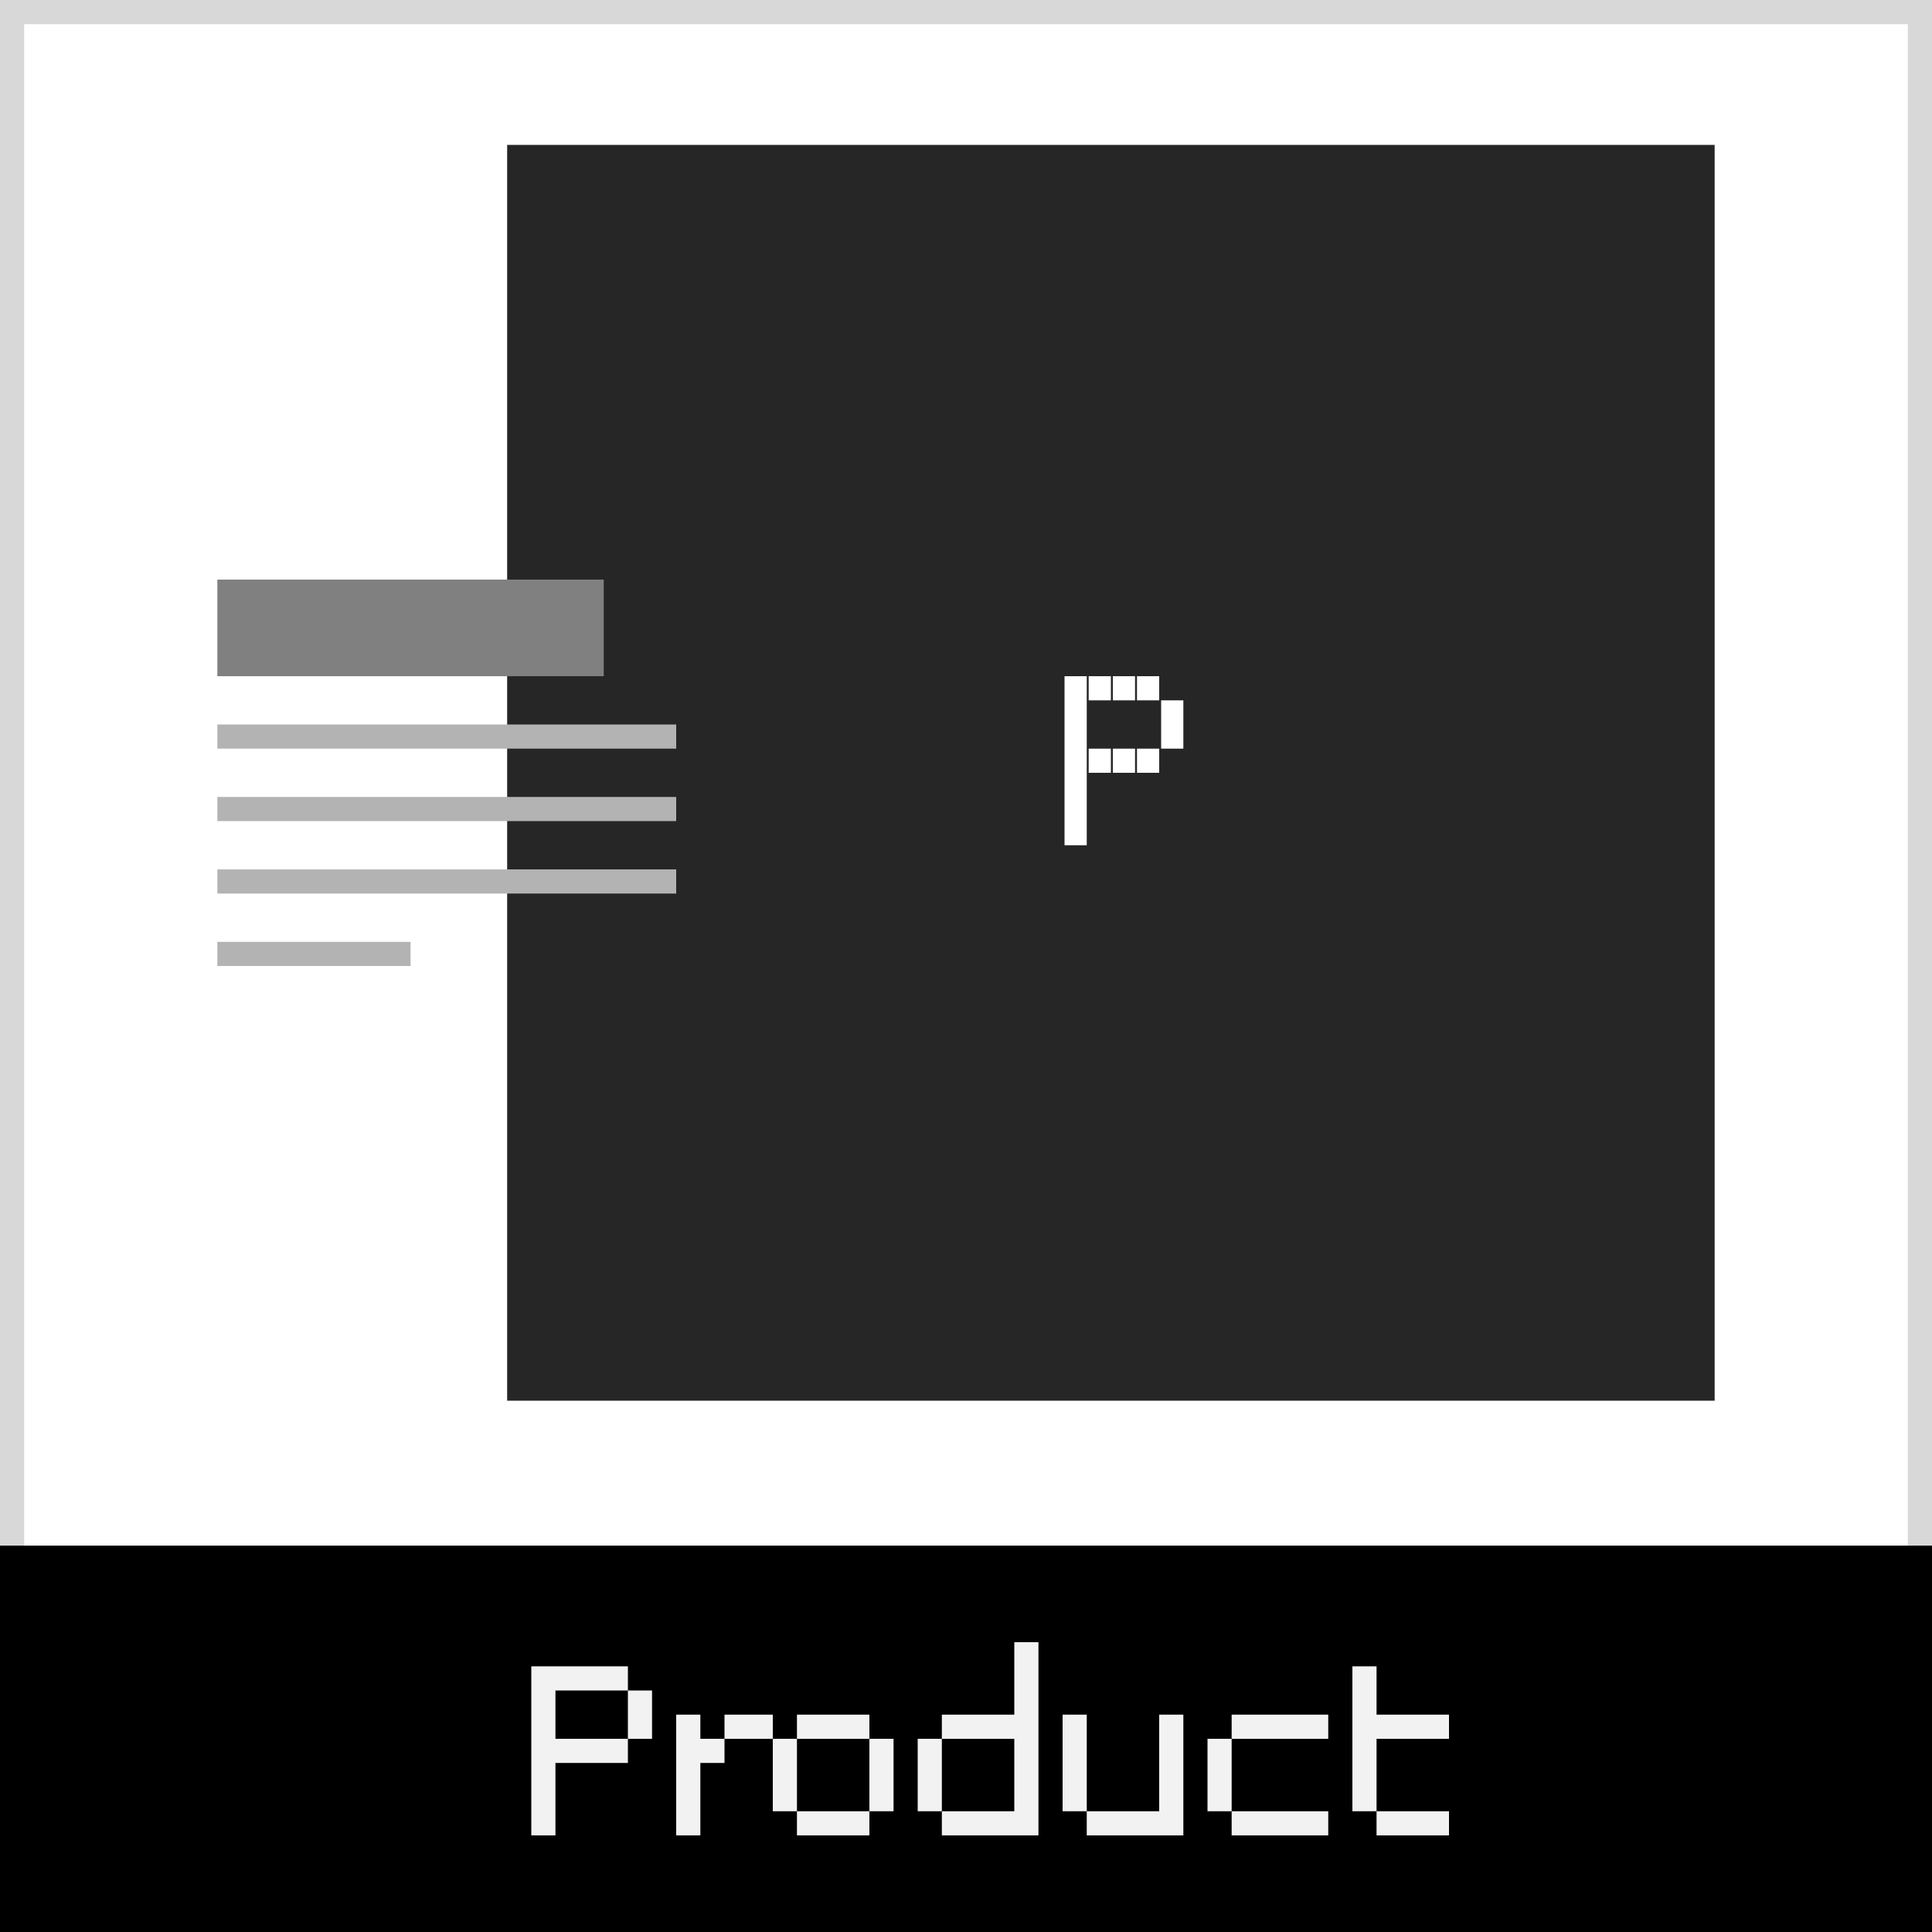 <svg xmlns="http://www.w3.org/2000/svg" width="80" height="80" viewBox="0 0 80 80"><rect x="0" y="0" width="80" height="80" fill="#333333" stroke="none"/><defs><style>.cls-1{fill:#fff;}.cls-2{fill:#d8d8d8;}.cls-3{fill:#f2f2f2;}.cls-4{fill:#262626;}.cls-5{fill:gray;}.cls-6{fill:#b3b3b3;}</style></defs><title>df</title><g id="product-banner-info-product"><rect class="cls-1" x="0.5" y="0.5" width="79" height="79"/><path class="cls-2" d="M79,1V79H1V1H79m1-1H0V80H80V0Z"/><rect y="64" width="80" height="16"/><path class="cls-3" d="M23,69V70H22V69Zm0,1V71H22V70Zm0,1V72H22V71Zm0,1V73H22V72Zm0,1V74H22V73Zm0,1V75H22V74Zm0,1V76H22V75Zm1-6V70H23V69Zm0,3V73H23V72Zm1-3V70H24V69Zm0,3V73H24V72Zm1-3V70H25V69Zm0,3V73H25V72Zm1-2V71H26V70Zm0,1V72H26V71Z"/><path class="cls-3" d="M29,71V72H28V71Zm0,1V73H28V72Zm0,1V74H28V73Zm0,1V75H28V74Zm0,1V76H28V75Zm1-3V73H29V72Zm1-1V72H30V71Zm1,0V72H31V71Z"/><path class="cls-3" d="M33,72V73H32V72Zm0,1V74H32V73Zm0,1V75H32V74Zm1-3V72H33V71Zm0,4V76H33V75Zm1-4V72H34V71Zm0,4V76H34V75Zm1-4V72H35V71Zm0,4V76H35V75Zm1-3V73H36V72Zm0,1V74H36V73Zm0,1V75H36V74Z"/><path class="cls-3" d="M39,72V73H38V72Zm0,1V74H38V73Zm0,1V75H38V74Zm1-3V72H39V71Zm0,4V76H39V75Zm1-4V72H40V71Zm0,4V76H40V75Zm1-4V72H41V71Zm0,4V76H41V75Zm1-7V69H42V68Zm0,1V70H42V69Zm0,1V71H42V70Zm0,1V72H42V71Zm0,1V73H42V72Zm0,1V74H42V73Zm0,1V75H42V74Zm0,1V76H42V75Z"/><path class="cls-3" d="M45,71V72H44V71Zm0,1V73H44V72Zm0,1V74H44V73Zm0,1V75H44V74Zm1,1V76H45V75Zm1,0V76H46V75Zm1,0V76H47V75Zm1-4V72H48V71Zm0,1V73H48V72Zm0,1V74H48V73Zm0,1V75H48V74Zm0,1V76H48V75Z"/><path class="cls-3" d="M51,72V73H50V72Zm0,1V74H50V73Zm0,1V75H50V74Zm1-3V72H51V71Zm0,4V76H51V75Zm1-4V72H52V71Zm0,4V76H52V75Zm1-4V72H53V71Zm0,4V76H53V75Zm1-4V72H54V71Zm0,4V76H54V75Z"/><path class="cls-3" d="M57,69V70H56V69Zm0,1V71H56V70Zm0,1V72H56V71Zm0,1V73H56V72Zm0,1V74H56V73Zm0,1V75H56V74Zm1-3V72H57V71Zm0,4V76H57V75Zm1-4V72H58V71Zm0,4V76H58V75Zm1-4V72H59V71Zm0,4V76H59V75Z"/><rect class="cls-4" x="21" y="6" width="50" height="52"/><rect class="cls-5" x="9" y="24" width="16" height="4"/><rect class="cls-6" x="9" y="30" width="19" height="1"/><rect class="cls-6" x="9" y="33" width="19" height="1"/><rect class="cls-6" x="9" y="36" width="19" height="1"/><rect class="cls-6" x="9" y="39" width="8" height="1"/><path class="cls-1" d="M45,28V29h-.92V28Zm0,1V30h-.92V29Zm0,1V31h-.92V30Zm0,1V32h-.92V31Zm0,1V33h-.92V32Zm0,1V34h-.92V33Zm0,1V35h-.92V34Zm1-6V29h-.92V28Zm0,3V32h-.92V31Zm1-3V29h-.92V28Zm0,3V32h-.92V31Zm1-3V29h-.92V28Zm0,3V32h-.92V31Zm1-2V30h-.92V29Zm0,1V31h-.92V30Z"/></g></svg>